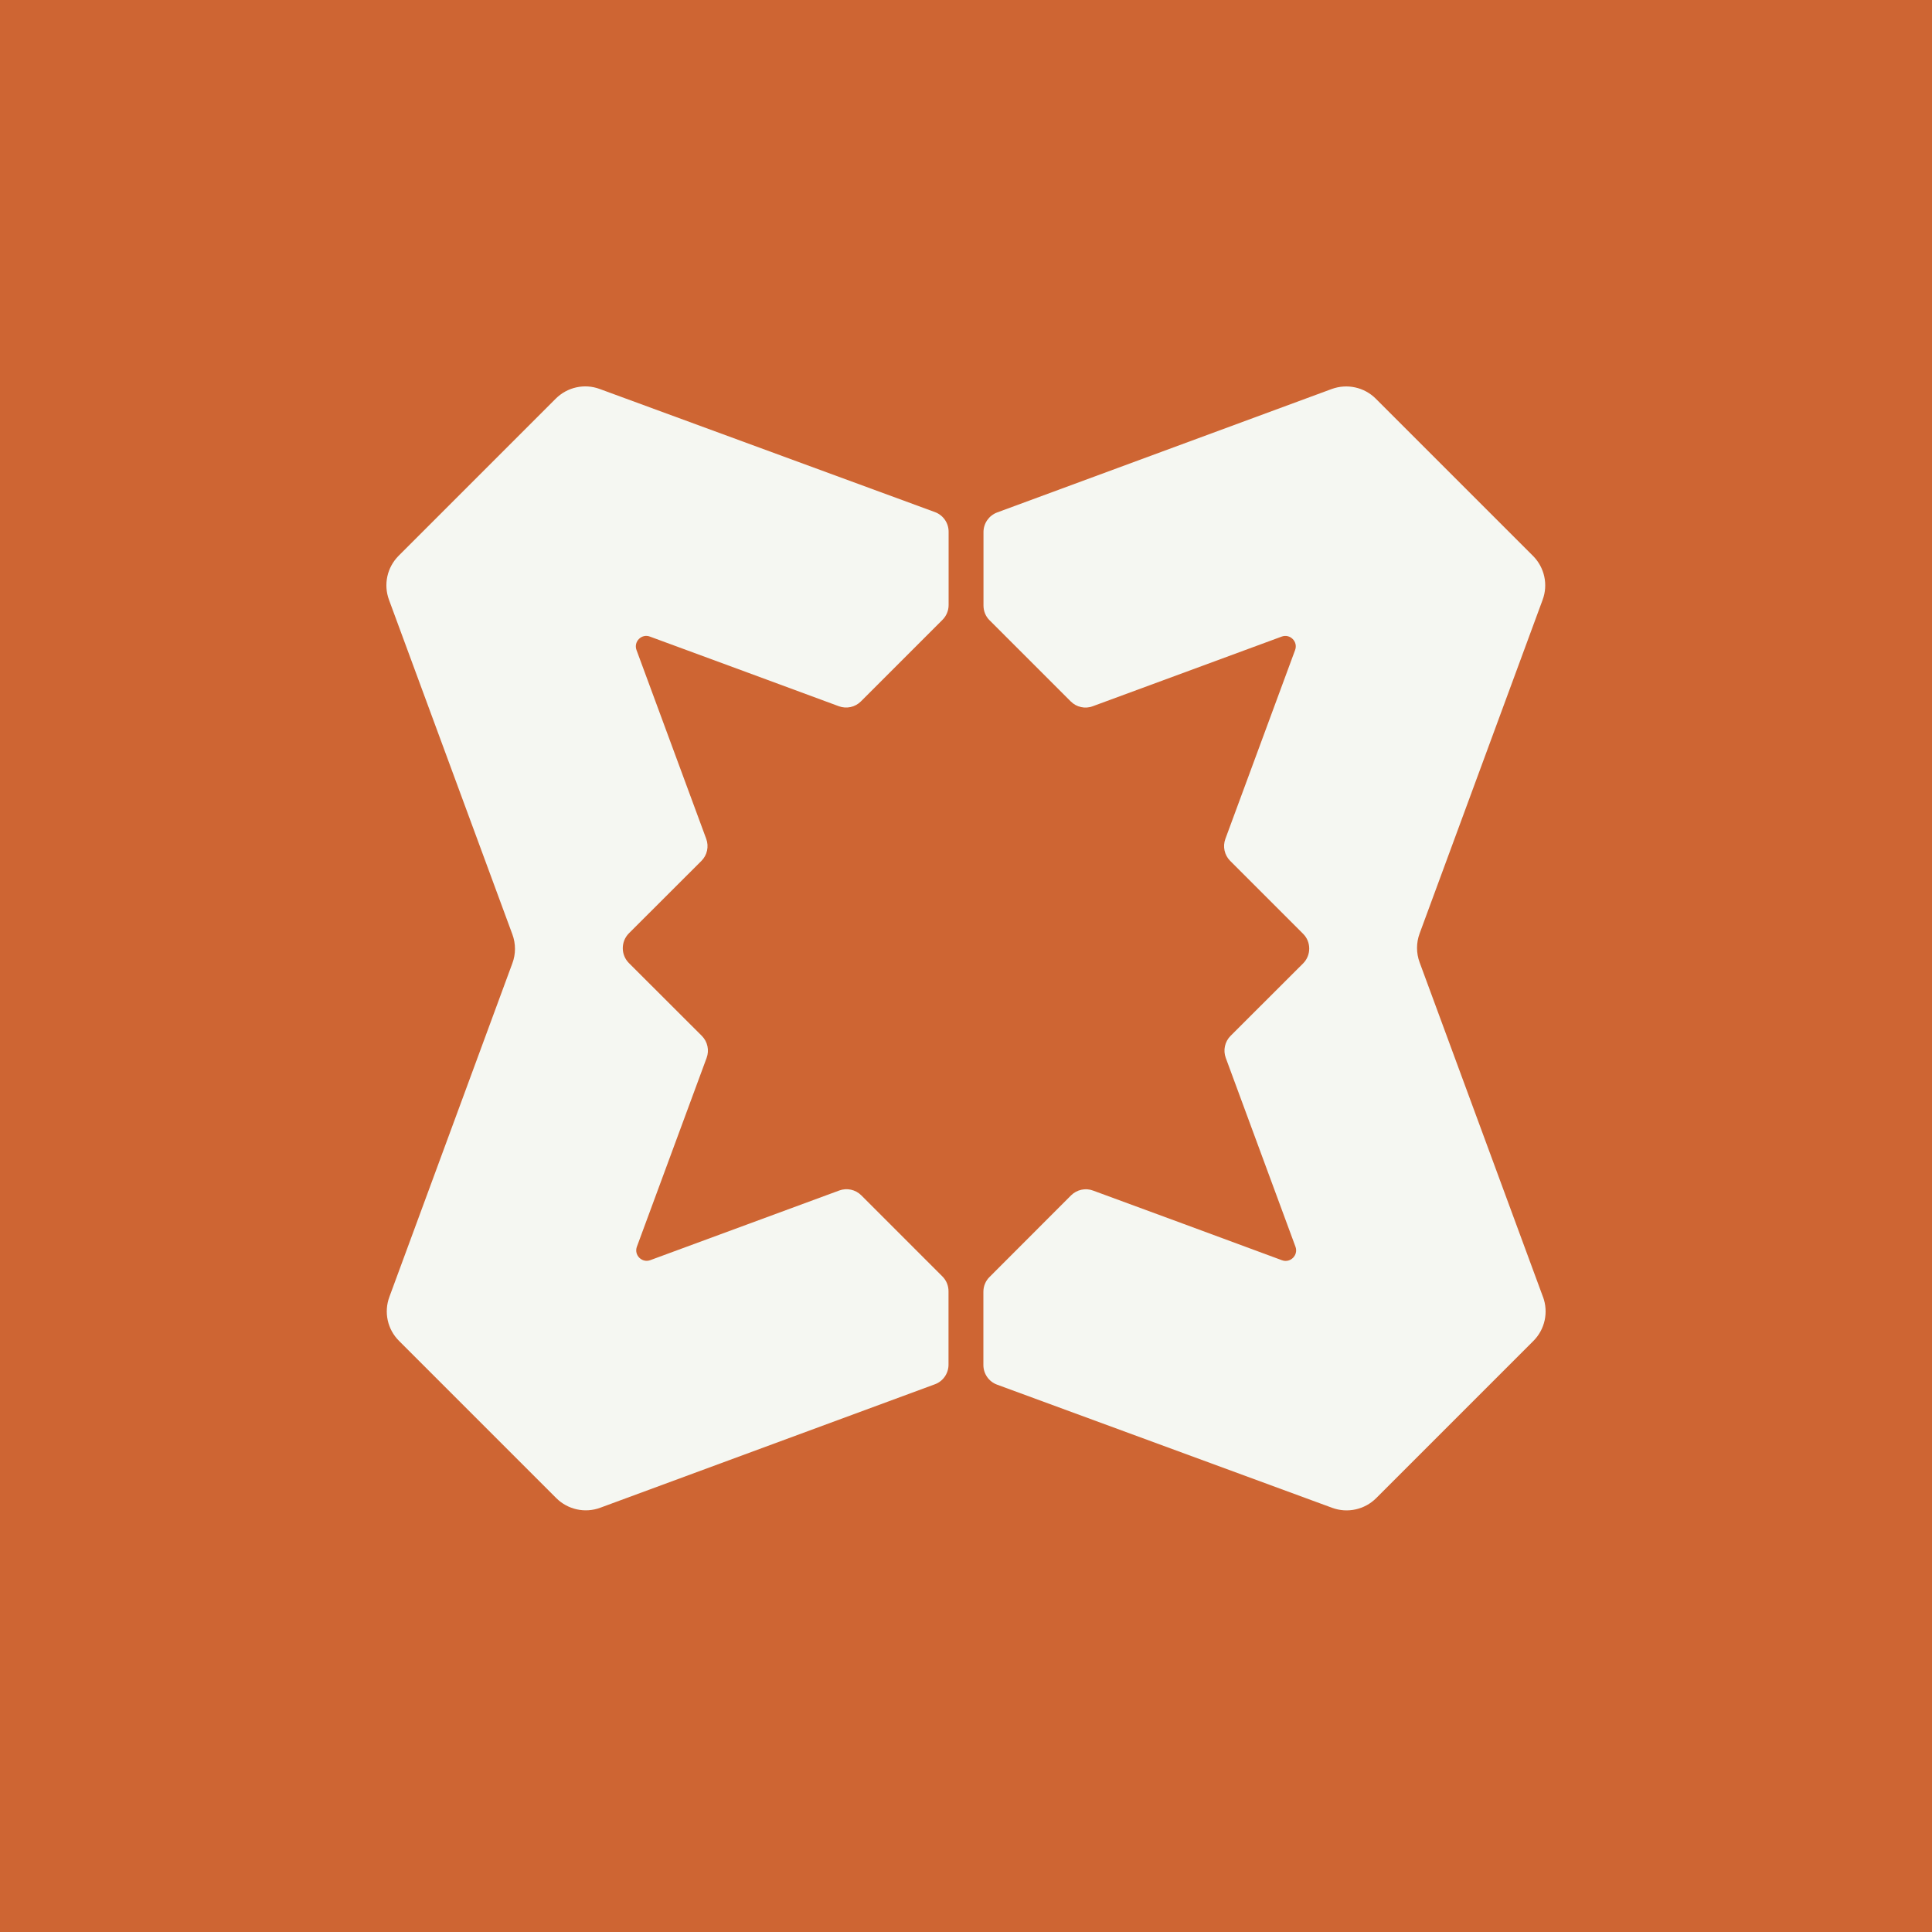<svg width="20" height="20" viewBox="0 0 20 20" fill="none" xmlns="http://www.w3.org/2000/svg">
<path d="M20 0H0V20H20V0Z" fill="#CE6533"/>
<path fill-rule="evenodd" clip-rule="evenodd" d="M4.027 6.21C3.968 6.051 4.007 5.873 4.127 5.753L5.753 4.127C5.873 4.007 6.051 3.968 6.209 4.027L9.678 5.301C9.763 5.332 9.82 5.413 9.82 5.504V6.264C9.82 6.321 9.797 6.376 9.756 6.417L8.912 7.261C8.852 7.321 8.763 7.34 8.684 7.311L7.752 6.967L6.728 6.59C6.642 6.557 6.557 6.642 6.589 6.729L7.311 8.684C7.34 8.763 7.321 8.852 7.261 8.912L6.51 9.662C6.426 9.747 6.426 9.884 6.51 9.969L7.265 10.723C7.325 10.783 7.344 10.872 7.315 10.951L6.593 12.906C6.561 12.993 6.646 13.077 6.732 13.045L8.688 12.324C8.767 12.295 8.856 12.314 8.916 12.374L9.756 13.214C9.797 13.255 9.819 13.31 9.819 13.367V14.127C9.819 14.217 9.763 14.299 9.678 14.33L6.214 15.608C6.055 15.667 5.877 15.627 5.758 15.508L4.131 13.881C4.011 13.762 3.972 13.584 4.031 13.425L5.304 9.972C5.34 9.876 5.34 9.769 5.304 9.672L4.027 6.21Z" fill="#F5F7F2"/>
<path fill-rule="evenodd" clip-rule="evenodd" d="M15.973 13.425C16.032 13.584 15.993 13.762 15.873 13.882L14.247 15.508C14.127 15.628 13.949 15.667 13.791 15.609L10.322 14.334C10.237 14.303 10.18 14.222 10.18 14.131V13.372C10.18 13.314 10.203 13.259 10.244 13.219L11.088 12.374C11.148 12.315 11.237 12.295 11.316 12.325L12.248 12.668L13.271 13.046C13.358 13.078 13.442 12.993 13.411 12.907L12.689 10.951C12.66 10.872 12.679 10.783 12.739 10.723L13.49 9.973C13.574 9.888 13.574 9.751 13.49 9.667L12.735 8.912C12.675 8.852 12.656 8.763 12.685 8.684L13.407 6.729C13.439 6.642 13.354 6.558 13.268 6.59L11.312 7.311C11.233 7.341 11.144 7.321 11.084 7.261L10.244 6.421C10.203 6.381 10.181 6.326 10.181 6.268V5.508C10.181 5.418 10.237 5.337 10.322 5.305L13.786 4.027C13.945 3.969 14.123 4.008 14.242 4.127L15.869 5.754C15.989 5.874 16.028 6.052 15.969 6.21L14.696 9.663C14.66 9.76 14.66 9.866 14.696 9.963L15.973 13.426L15.973 13.425Z" fill="#F5F7F2"/>
</svg>
